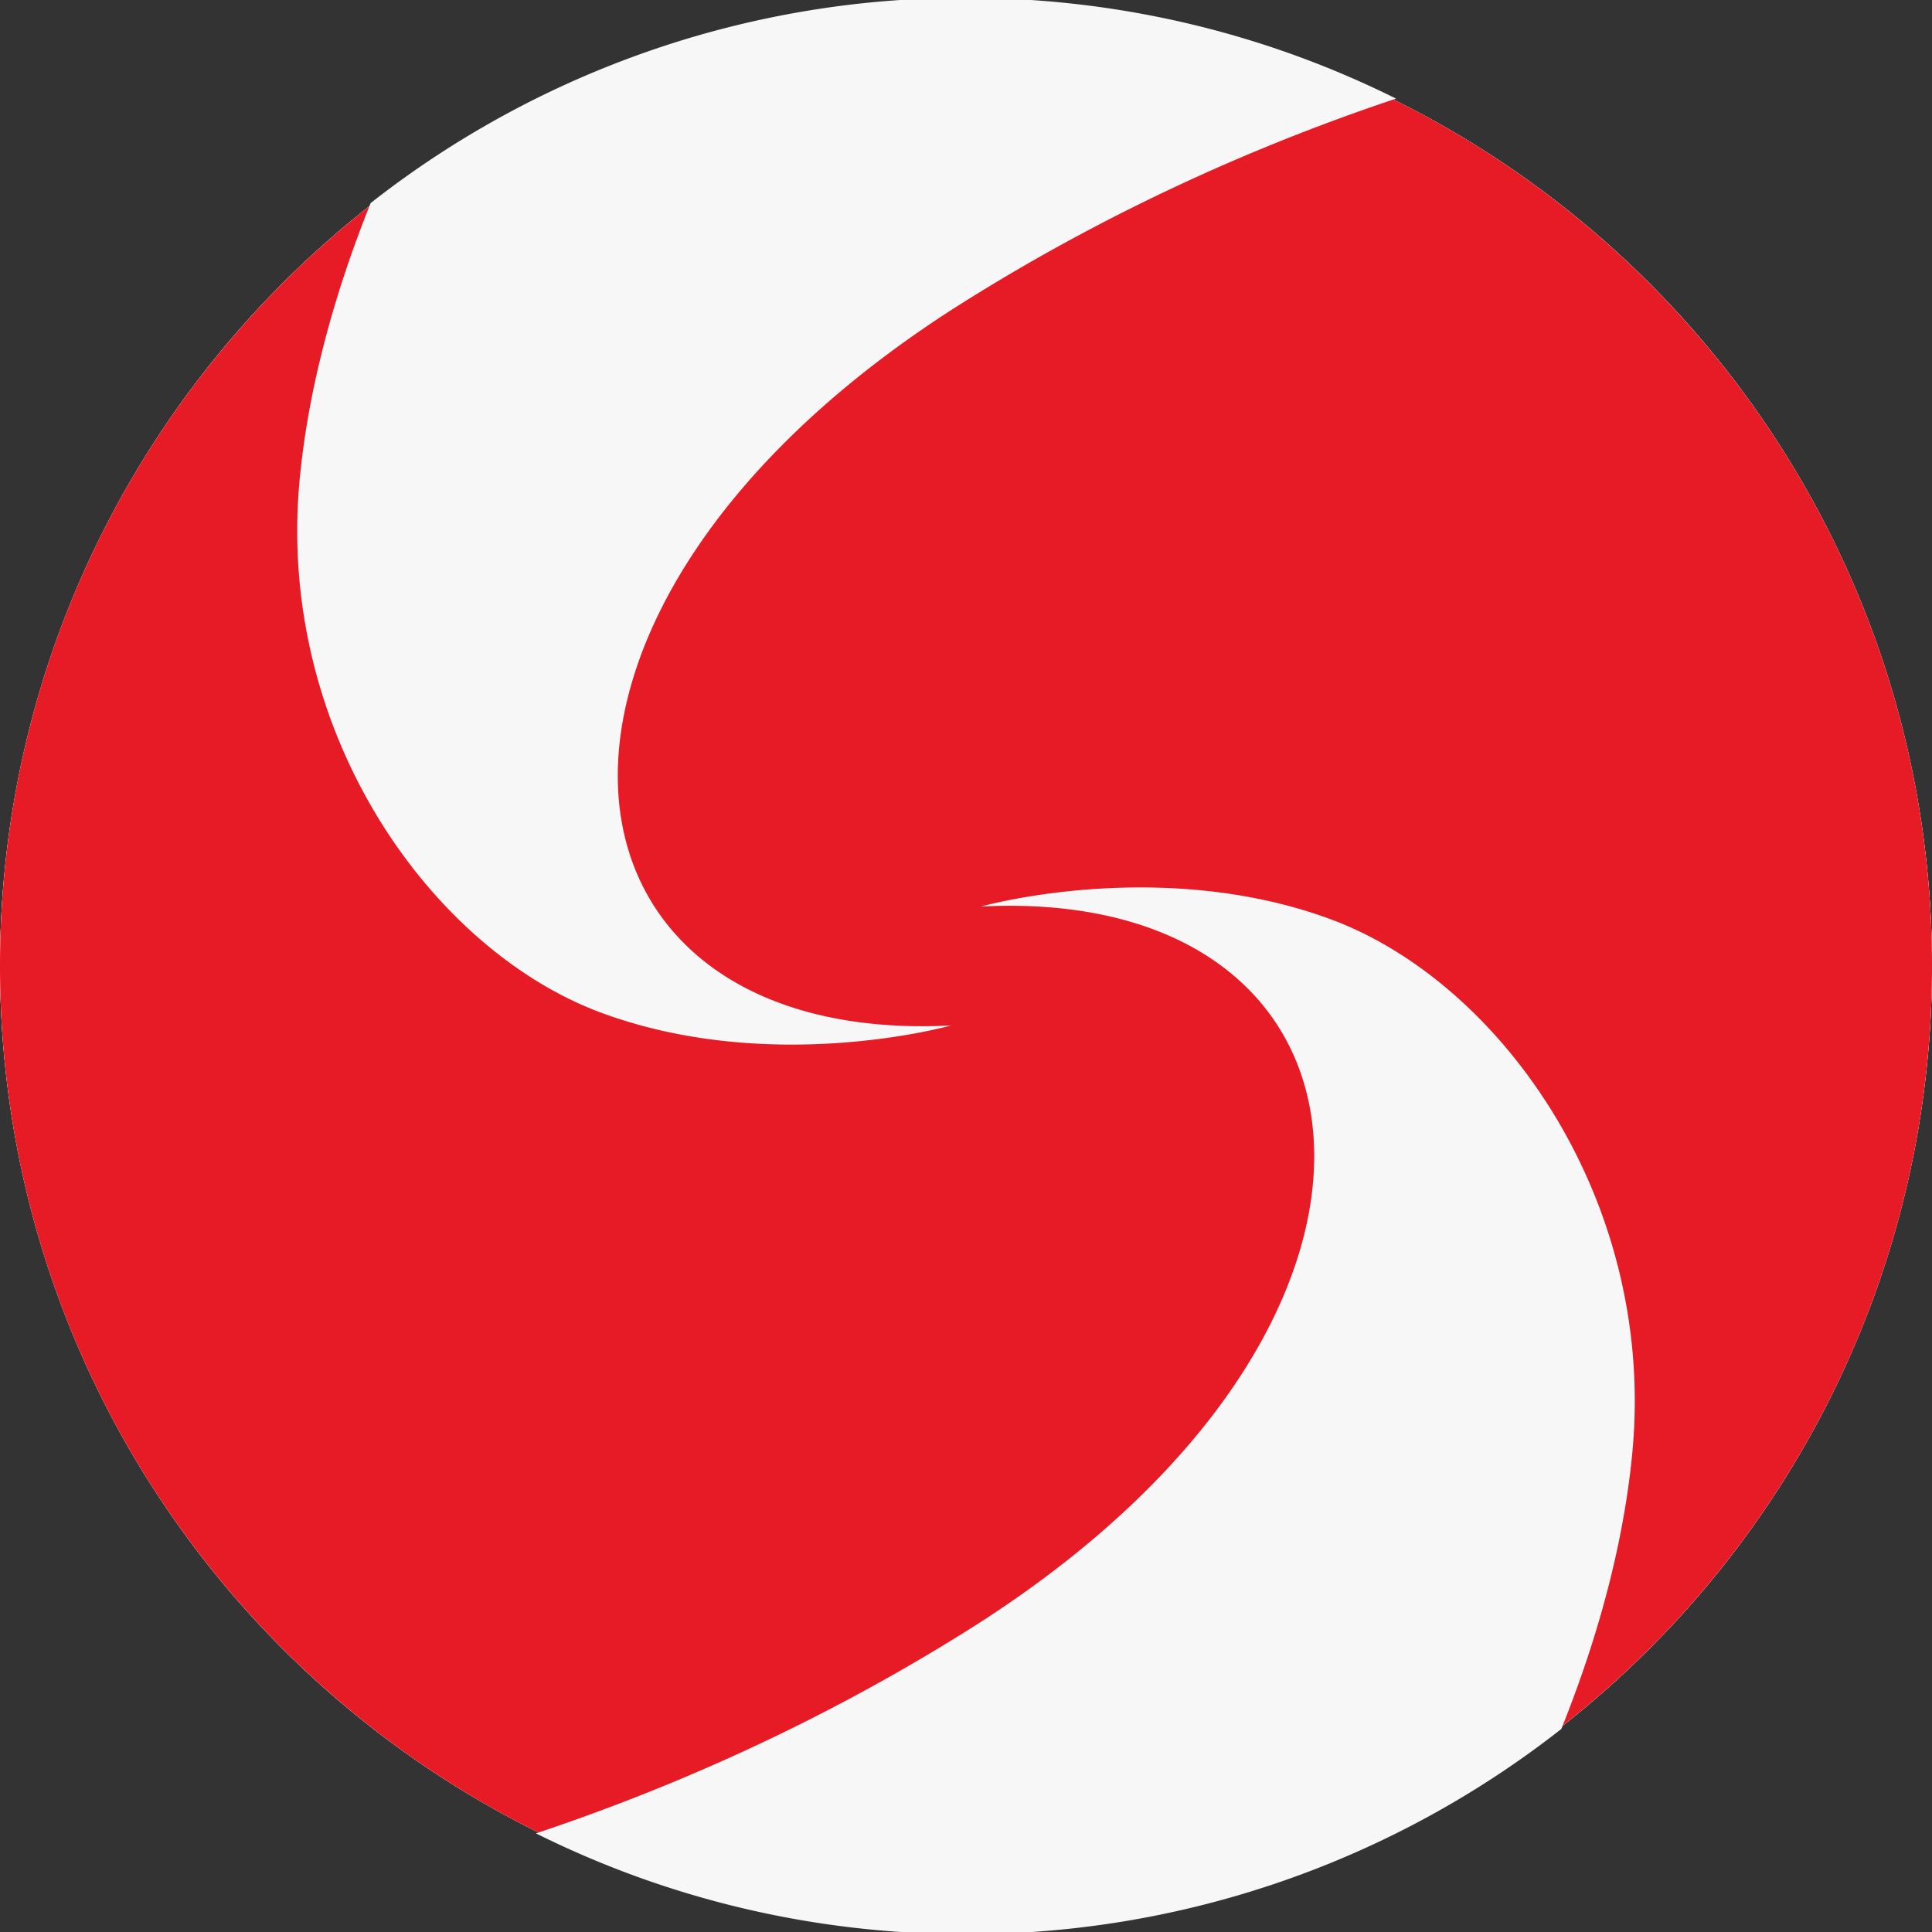 <svg width="90" height="90" fill="none" xmlns="http://www.w3.org/2000/svg"><rect width="100%" height="100%" fill="#333333" stroke="none"/><g clip-path="url(#a)"><circle cx="45" cy="45" r="45" fill="#F7F7F7"/><g clip-path="url(#b)" fill-rule="evenodd" clip-rule="evenodd"><path d="M90 45c0 14.391-6.755 27.204-17.267 35.441A44.804 44.804 0 0 1 45 90c-7.197 0-14-1.69-20.032-4.694C10.168 77.937 0 62.656 0 45 0 30.609 6.755 17.796 17.267 9.559A44.804 44.804 0 0 1 45 0c7.197 0 14 1.69 20.032 4.694C79.832 12.063 90 27.344 90 45Z" fill="#fff"/><path d="M90 45c0 14.391-6.755 27.204-17.267 35.441A44.804 44.804 0 0 1 45 90c-7.197 0-14-1.69-20.032-4.694C10.168 77.937 0 62.656 0 45 0 30.609 6.755 17.796 17.267 9.559A44.804 44.804 0 0 1 45 0c7.197 0 14 1.69 20.032 4.694C79.832 12.063 90 27.344 90 45Z" fill="#E61B25"/><path d="M76.035 67.726c-.451 4.656-1.816 9.118-3.302 12.815A44.804 44.804 0 0 1 45 90.101c-7.197 0-14-1.69-20.032-4.695 6.247-2.087 13.159-5.102 20.107-9.46C67.814 61.69 65.16 41.24 45.699 42.23c0 0 8.274-2.342 16.235.572S77.18 55.914 76.035 67.726Z" fill="#F7F7F7"/><path d="M44.3 47.771s-8.273 2.342-16.234-.572c-7.961-2.914-15.246-13.112-14.101-24.924.451-4.656 1.816-9.118 3.302-12.816A44.804 44.804 0 0 1 45-.1c7.197 0 14 1.69 20.032 4.694-6.247 2.087-13.158 5.103-20.107 9.46C22.186 28.31 24.84 48.76 44.301 47.77Z" fill="#F7F7F7"/></g></g><defs><clipPath id="a"><path fill="#fff" d="M0 0h90v90H0z"/></clipPath><clipPath id="b"><path fill="#fff" d="M0 0h90v90H0z"/></clipPath></defs></svg>